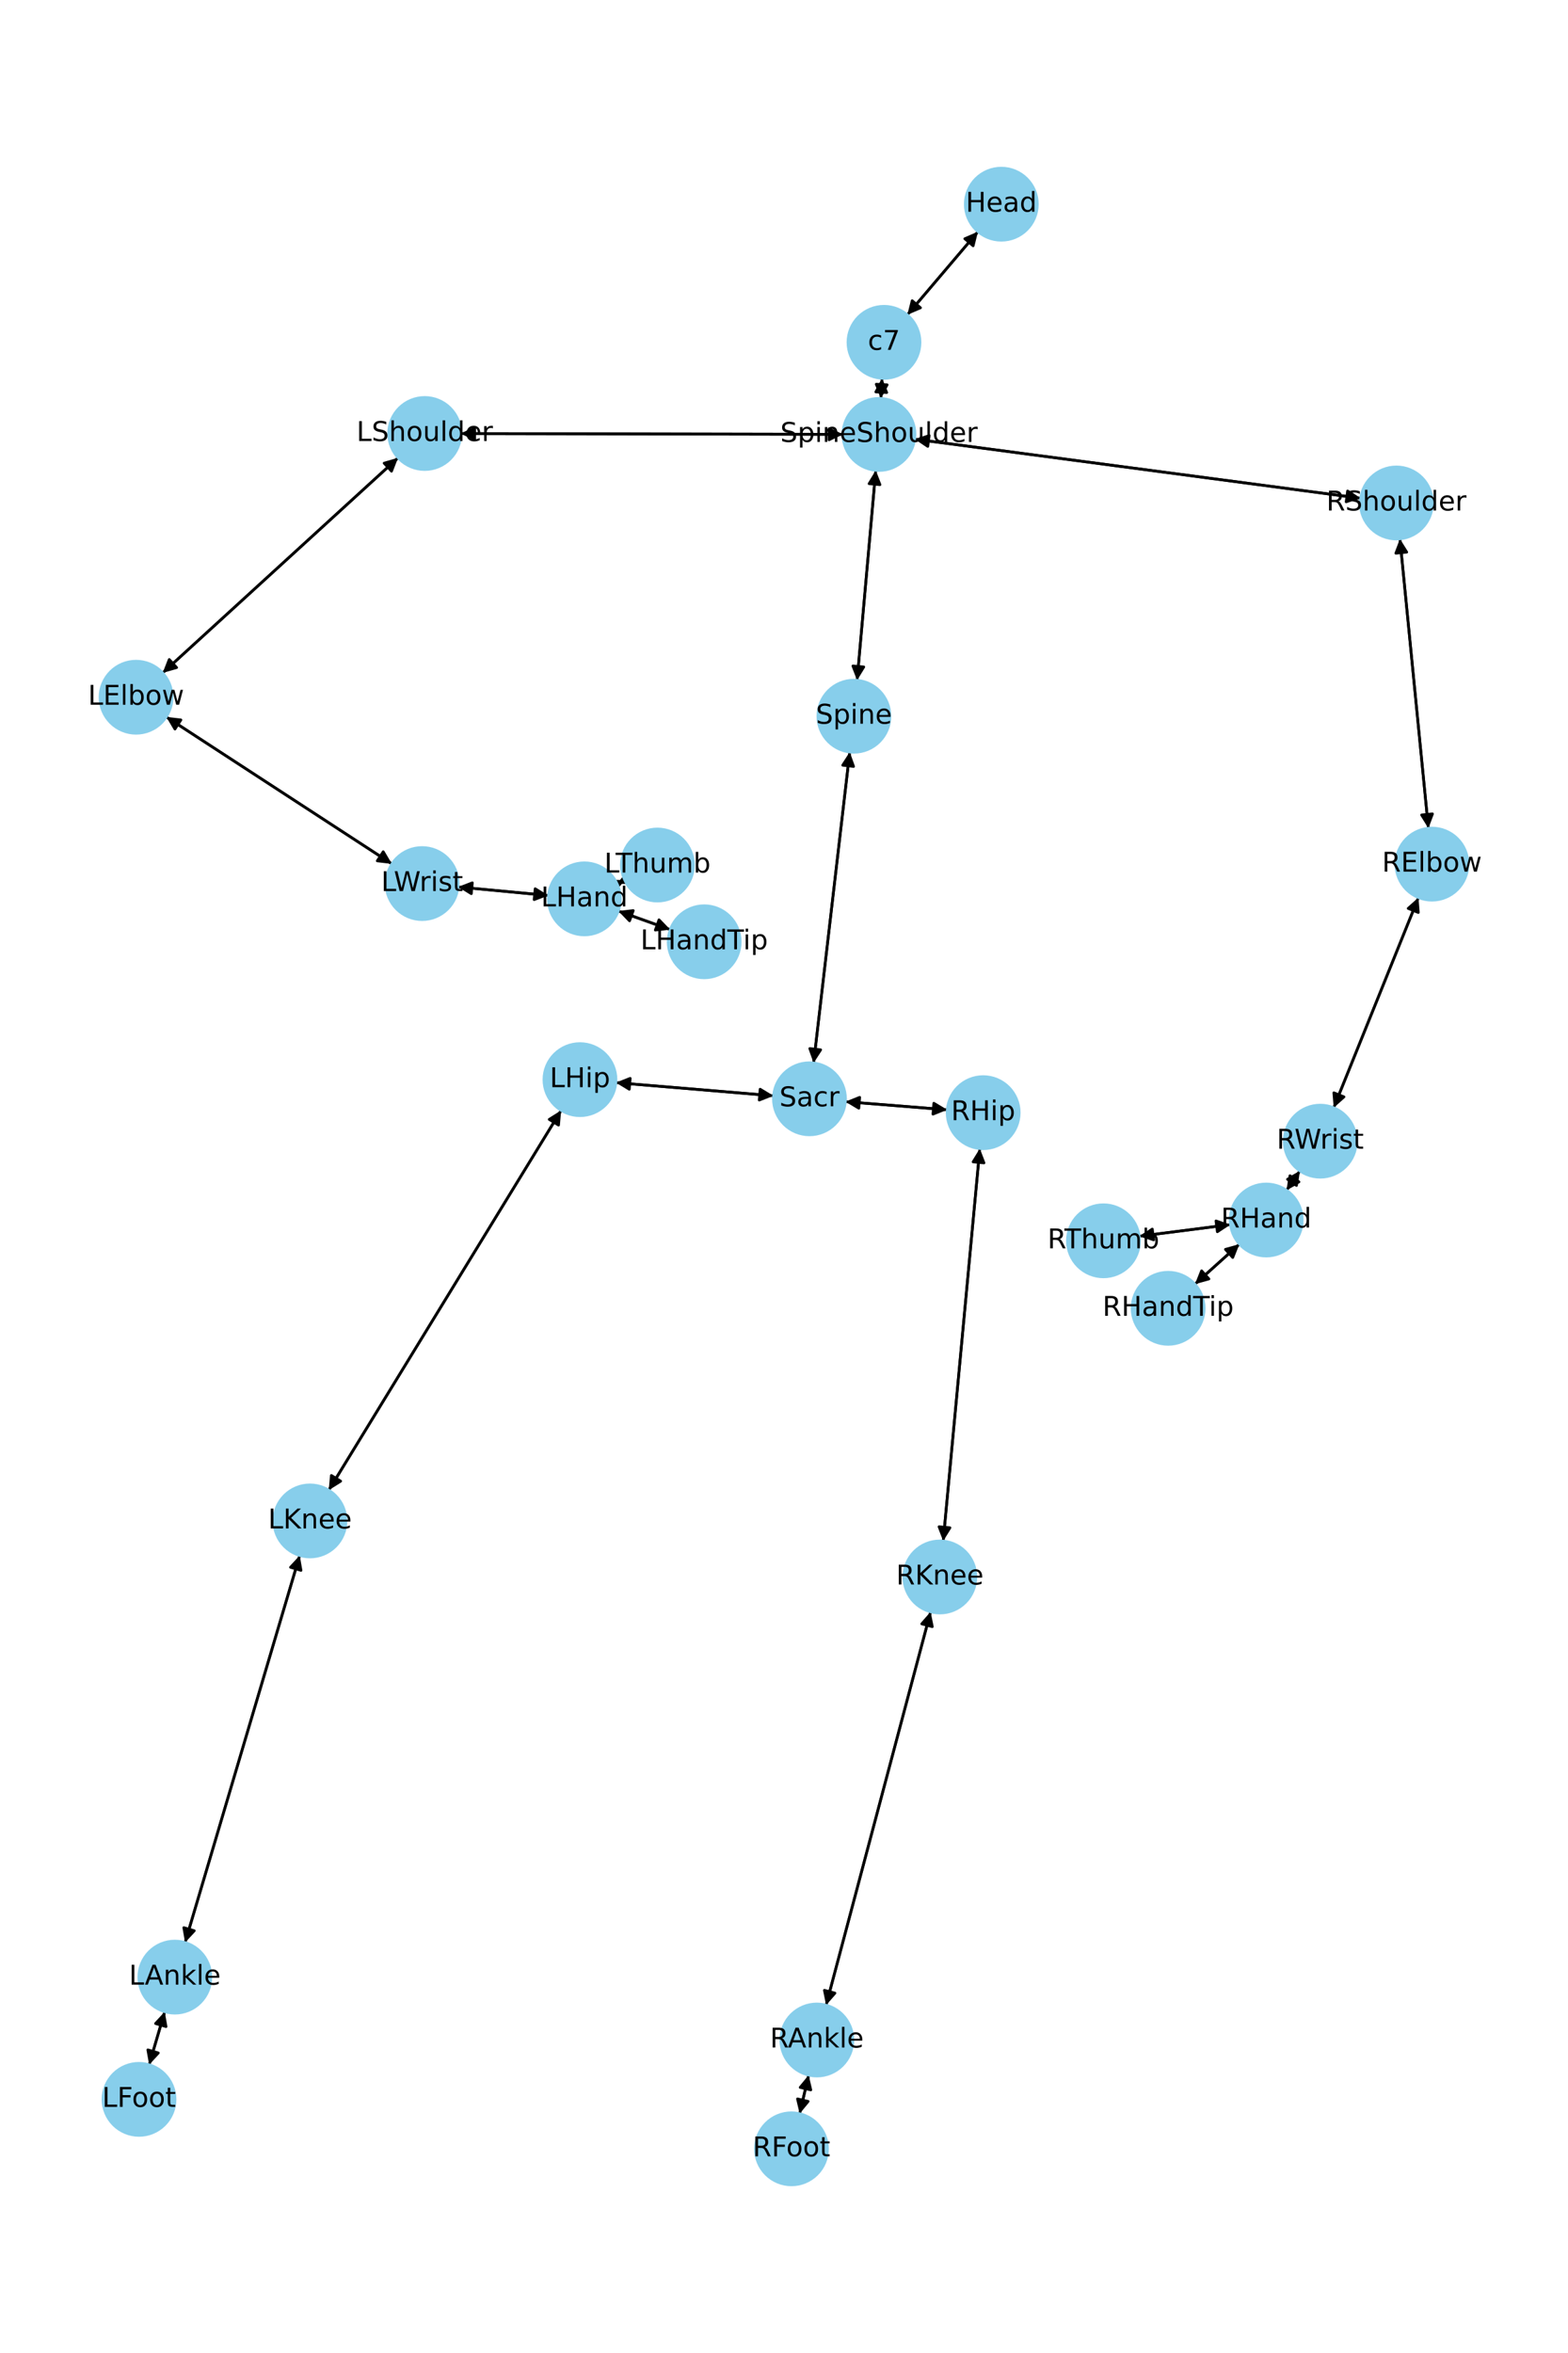 <?xml version="1.0" encoding="utf-8" standalone="no"?>
<!DOCTYPE svg PUBLIC "-//W3C//DTD SVG 1.1//EN"
  "http://www.w3.org/Graphics/SVG/1.1/DTD/svg11.dtd">
<!-- Created with matplotlib (https://matplotlib.org/) -->
<svg height="864pt" version="1.1" viewBox="0 0 576 864" width="576pt" xmlns="http://www.w3.org/2000/svg" xmlns:xlink="http://www.w3.org/1999/xlink">
 <defs>
  <style type="text/css">*{stroke-linecap:butt;stroke-linejoin:round;}</style>
 </defs>
 <g id="figure_1">
  <g id="patch_1">
   <path d="M 0 864 
L 576 864 
L 576 0 
L 0 0 
z
" style="fill:#ffffff;"/>
  </g>
  <g id="axes_1">
   <g id="patch_2">
    <path clip-path="url(#p27d5fd1b76)" d="M 359.263 85.059 
Q 346.281 100.339 334.023 114.766 
" style="fill:none;stroke:#000000;stroke-linecap:round;"/>
    <path clip-path="url(#p27d5fd1b76)" d="M 338.137 113.013 
L 334.023 114.766 
L 335.089 110.423 
L 338.137 113.013 
z
" style="stroke:#000000;stroke-linecap:round;"/>
   </g>
   <g id="patch_3">
    <path clip-path="url(#p27d5fd1b76)" d="M 324.011 138.908 
Q 323.809 142.607 323.668 145.191 
" style="fill:none;stroke:#000000;stroke-linecap:round;"/>
    <path clip-path="url(#p27d5fd1b76)" d="M 325.883 141.306 
L 323.668 145.191 
L 321.889 141.088 
L 325.883 141.306 
z
" style="stroke:#000000;stroke-linecap:round;"/>
   </g>
   <g id="patch_4">
    <path clip-path="url(#p27d5fd1b76)" d="M 333.3 115.618 
Q 346.281 100.339 358.539 85.911 
" style="fill:none;stroke:#000000;stroke-linecap:round;"/>
    <path clip-path="url(#p27d5fd1b76)" d="M 354.425 87.664 
L 358.539 85.911 
L 357.473 90.254 
L 354.425 87.664 
z
" style="stroke:#000000;stroke-linecap:round;"/>
   </g>
   <g id="patch_5">
    <path clip-path="url(#p27d5fd1b76)" d="M 321.713 172.695 
Q 318.283 211.254 314.951 248.7 
" style="fill:none;stroke:#000000;stroke-linecap:round;"/>
    <path clip-path="url(#p27d5fd1b76)" d="M 317.298 244.893 
L 314.951 248.7 
L 313.314 244.538 
L 317.298 244.893 
z
" style="stroke:#000000;stroke-linecap:round;"/>
   </g>
   <g id="patch_6">
    <path clip-path="url(#p27d5fd1b76)" d="M 309.658 159.491 
Q 239.449 159.347 170.357 159.205 
" style="fill:none;stroke:#000000;stroke-linecap:round;"/>
    <path clip-path="url(#p27d5fd1b76)" d="M 174.353 161.213 
L 170.357 159.205 
L 174.361 157.213 
L 174.353 161.213 
z
" style="stroke:#000000;stroke-linecap:round;"/>
   </g>
   <g id="patch_7">
    <path clip-path="url(#p27d5fd1b76)" d="M 335.998 161.255 
Q 417.923 172.103 498.739 182.804 
" style="fill:none;stroke:#000000;stroke-linecap:round;"/>
    <path clip-path="url(#p27d5fd1b76)" d="M 495.036 180.296 
L 498.739 182.804 
L 494.511 184.262 
L 495.036 180.296 
z
" style="stroke:#000000;stroke-linecap:round;"/>
   </g>
   <g id="patch_8">
    <path clip-path="url(#p27d5fd1b76)" d="M 323.607 146.313 
Q 323.809 142.614 323.95 140.03 
" style="fill:none;stroke:#000000;stroke-linecap:round;"/>
    <path clip-path="url(#p27d5fd1b76)" d="M 321.735 143.915 
L 323.95 140.03 
L 325.729 144.133 
L 321.735 143.915 
z
" style="stroke:#000000;stroke-linecap:round;"/>
   </g>
   <g id="patch_9">
    <path clip-path="url(#p27d5fd1b76)" d="M 312.153 276.128 
Q 305.517 333.229 299.009 389.22 
" style="fill:none;stroke:#000000;stroke-linecap:round;"/>
    <path clip-path="url(#p27d5fd1b76)" d="M 301.458 385.478 
L 299.009 389.22 
L 297.484 385.016 
L 301.458 385.478 
z
" style="stroke:#000000;stroke-linecap:round;"/>
   </g>
   <g id="patch_10">
    <path clip-path="url(#p27d5fd1b76)" d="M 314.853 249.811 
Q 318.283 211.252 321.615 173.806 
" style="fill:none;stroke:#000000;stroke-linecap:round;"/>
    <path clip-path="url(#p27d5fd1b76)" d="M 319.268 177.613 
L 321.615 173.806 
L 323.252 177.968 
L 319.268 177.613 
z
" style="stroke:#000000;stroke-linecap:round;"/>
   </g>
   <g id="patch_11">
    <path clip-path="url(#p27d5fd1b76)" d="M 284.172 402.37 
Q 255.201 399.953 227.344 397.628 
" style="fill:none;stroke:#000000;stroke-linecap:round;"/>
    <path clip-path="url(#p27d5fd1b76)" d="M 231.164 399.954 
L 227.344 397.628 
L 231.496 395.967 
L 231.164 399.954 
z
" style="stroke:#000000;stroke-linecap:round;"/>
   </g>
   <g id="patch_12">
    <path clip-path="url(#p27d5fd1b76)" d="M 310.538 404.522 
Q 329.261 406.015 346.869 407.419 
" style="fill:none;stroke:#000000;stroke-linecap:round;"/>
    <path clip-path="url(#p27d5fd1b76)" d="M 343.04 405.108 
L 346.869 407.419 
L 342.722 409.095 
L 343.04 405.108 
z
" style="stroke:#000000;stroke-linecap:round;"/>
   </g>
   <g id="patch_13">
    <path clip-path="url(#p27d5fd1b76)" d="M 298.88 390.33 
Q 305.517 333.228 312.024 277.237 
" style="fill:none;stroke:#000000;stroke-linecap:round;"/>
    <path clip-path="url(#p27d5fd1b76)" d="M 309.576 280.98 
L 312.024 277.237 
L 313.549 281.441 
L 309.576 280.98 
z
" style="stroke:#000000;stroke-linecap:round;"/>
   </g>
   <g id="patch_14">
    <path clip-path="url(#p27d5fd1b76)" d="M 146.243 168.097 
Q 102.997 207.596 60.577 246.341 
" style="fill:none;stroke:#000000;stroke-linecap:round;"/>
    <path clip-path="url(#p27d5fd1b76)" d="M 64.879 245.12 
L 60.577 246.341 
L 62.181 242.167 
L 64.879 245.12 
z
" style="stroke:#000000;stroke-linecap:round;"/>
   </g>
   <g id="patch_15">
    <path clip-path="url(#p27d5fd1b76)" d="M 169.24 159.202 
Q 239.449 159.347 308.54 159.489 
" style="fill:none;stroke:#000000;stroke-linecap:round;"/>
    <path clip-path="url(#p27d5fd1b76)" d="M 304.545 157.481 
L 308.54 159.489 
L 304.536 161.481 
L 304.545 157.481 
z
" style="stroke:#000000;stroke-linecap:round;"/>
   </g>
   <g id="patch_16">
    <path clip-path="url(#p27d5fd1b76)" d="M 61.069 263.234 
Q 102.521 290.227 143.036 316.609 
" style="fill:none;stroke:#000000;stroke-linecap:round;"/>
    <path clip-path="url(#p27d5fd1b76)" d="M 140.775 312.75 
L 143.036 316.609 
L 138.593 316.102 
L 140.775 312.75 
z
" style="stroke:#000000;stroke-linecap:round;"/>
   </g>
   <g id="patch_17">
    <path clip-path="url(#p27d5fd1b76)" d="M 59.752 247.094 
Q 102.998 207.595 145.419 168.85 
" style="fill:none;stroke:#000000;stroke-linecap:round;"/>
    <path clip-path="url(#p27d5fd1b76)" d="M 141.117 170.071 
L 145.419 168.85 
L 143.814 173.025 
L 141.117 170.071 
z
" style="stroke:#000000;stroke-linecap:round;"/>
   </g>
   <g id="patch_18">
    <path clip-path="url(#p27d5fd1b76)" d="M 168.233 325.68 
Q 184.865 327.247 200.384 328.71 
" style="fill:none;stroke:#000000;stroke-linecap:round;"/>
    <path clip-path="url(#p27d5fd1b76)" d="M 196.589 326.344 
L 200.384 328.71 
L 196.214 330.326 
L 196.589 326.344 
z
" style="stroke:#000000;stroke-linecap:round;"/>
   </g>
   <g id="patch_19">
    <path clip-path="url(#p27d5fd1b76)" d="M 143.974 317.22 
Q 102.522 290.227 62.007 263.845 
" style="fill:none;stroke:#000000;stroke-linecap:round;"/>
    <path clip-path="url(#p27d5fd1b76)" d="M 64.267 267.704 
L 62.007 263.845 
L 66.45 264.352 
L 64.267 267.704 
z
" style="stroke:#000000;stroke-linecap:round;"/>
   </g>
   <g id="patch_20">
    <path clip-path="url(#p27d5fd1b76)" d="M 227.119 334.514 
Q 236.673 337.934 245.174 340.977 
" style="fill:none;stroke:#000000;stroke-linecap:round;"/>
    <path clip-path="url(#p27d5fd1b76)" d="M 242.082 337.746 
L 245.174 340.977 
L 240.734 341.512 
L 242.082 337.746 
z
" style="stroke:#000000;stroke-linecap:round;"/>
   </g>
   <g id="patch_21">
    <path clip-path="url(#p27d5fd1b76)" d="M 226.674 324.497 
Q 228.088 323.843 228.487 323.658 
" style="fill:none;stroke:#000000;stroke-linecap:round;"/>
    <path clip-path="url(#p27d5fd1b76)" d="M 224.017 323.523 
L 228.487 323.658 
L 225.698 327.153 
L 224.017 323.523 
z
" style="stroke:#000000;stroke-linecap:round;"/>
   </g>
   <g id="patch_22">
    <path clip-path="url(#p27d5fd1b76)" d="M 201.493 328.815 
Q 184.861 327.247 169.342 325.784 
" style="fill:none;stroke:#000000;stroke-linecap:round;"/>
    <path clip-path="url(#p27d5fd1b76)" d="M 173.137 328.151 
L 169.342 325.784 
L 173.512 324.169 
L 173.137 328.151 
z
" style="stroke:#000000;stroke-linecap:round;"/>
   </g>
   <g id="patch_23">
    <path clip-path="url(#p27d5fd1b76)" d="M 514.259 197.853 
Q 519.49 250.996 524.611 303.027 
" style="fill:none;stroke:#000000;stroke-linecap:round;"/>
    <path clip-path="url(#p27d5fd1b76)" d="M 526.21 298.85 
L 524.611 303.027 
L 522.229 299.242 
L 526.21 298.85 
z
" style="stroke:#000000;stroke-linecap:round;"/>
   </g>
   <g id="patch_24">
    <path clip-path="url(#p27d5fd1b76)" d="M 499.85 182.951 
Q 417.926 172.103 337.109 161.402 
" style="fill:none;stroke:#000000;stroke-linecap:round;"/>
    <path clip-path="url(#p27d5fd1b76)" d="M 340.812 163.91 
L 337.109 161.402 
L 341.337 159.944 
L 340.812 163.91 
z
" style="stroke:#000000;stroke-linecap:round;"/>
   </g>
   <g id="patch_25">
    <path clip-path="url(#p27d5fd1b76)" d="M 521.069 329.568 
Q 505.5 368.165 490.349 405.724 
" style="fill:none;stroke:#000000;stroke-linecap:round;"/>
    <path clip-path="url(#p27d5fd1b76)" d="M 493.7 402.763 
L 490.349 405.724 
L 489.991 401.267 
L 493.7 402.763 
z
" style="stroke:#000000;stroke-linecap:round;"/>
   </g>
   <g id="patch_26">
    <path clip-path="url(#p27d5fd1b76)" d="M 524.721 304.138 
Q 519.49 250.994 514.368 198.963 
" style="fill:none;stroke:#000000;stroke-linecap:round;"/>
    <path clip-path="url(#p27d5fd1b76)" d="M 512.77 203.14 
L 514.368 198.963 
L 516.75 202.748 
L 512.77 203.14 
z
" style="stroke:#000000;stroke-linecap:round;"/>
   </g>
   <g id="patch_27">
    <path clip-path="url(#p27d5fd1b76)" d="M 477.505 429.937 
Q 475.062 433.502 473.251 436.144 
" style="fill:none;stroke:#000000;stroke-linecap:round;"/>
    <path clip-path="url(#p27d5fd1b76)" d="M 477.162 433.975 
L 473.251 436.144 
L 473.863 431.714 
L 477.162 433.975 
z
" style="stroke:#000000;stroke-linecap:round;"/>
   </g>
   <g id="patch_28">
    <path clip-path="url(#p27d5fd1b76)" d="M 489.93 406.762 
Q 505.499 368.166 520.65 330.606 
" style="fill:none;stroke:#000000;stroke-linecap:round;"/>
    <path clip-path="url(#p27d5fd1b76)" d="M 517.299 333.567 
L 520.65 330.606 
L 521.009 335.064 
L 517.299 333.567 
z
" style="stroke:#000000;stroke-linecap:round;"/>
   </g>
   <g id="patch_29">
    <path clip-path="url(#p27d5fd1b76)" d="M 455.307 456.825 
Q 447.126 464.187 439.775 470.801 
" style="fill:none;stroke:#000000;stroke-linecap:round;"/>
    <path clip-path="url(#p27d5fd1b76)" d="M 444.086 469.613 
L 439.775 470.801 
L 441.411 466.639 
L 444.086 469.613 
z
" style="stroke:#000000;stroke-linecap:round;"/>
   </g>
   <g id="patch_30">
    <path clip-path="url(#p27d5fd1b76)" d="M 452.02 449.654 
Q 435.245 451.796 419.579 453.796 
" style="fill:none;stroke:#000000;stroke-linecap:round;"/>
    <path clip-path="url(#p27d5fd1b76)" d="M 423.801 455.273 
L 419.579 453.796 
L 423.294 451.305 
L 423.801 455.273 
z
" style="stroke:#000000;stroke-linecap:round;"/>
   </g>
   <g id="patch_31">
    <path clip-path="url(#p27d5fd1b76)" d="M 472.617 437.069 
Q 475.06 433.505 476.871 430.862 
" style="fill:none;stroke:#000000;stroke-linecap:round;"/>
    <path clip-path="url(#p27d5fd1b76)" d="M 472.96 433.031 
L 476.871 430.862 
L 476.259 435.292 
L 472.96 433.031 
z
" style="stroke:#000000;stroke-linecap:round;"/>
   </g>
   <g id="patch_32">
    <path clip-path="url(#p27d5fd1b76)" d="M 206.139 407.717 
Q 163.454 477.453 121.351 546.235 
" style="fill:none;stroke:#000000;stroke-linecap:round;"/>
    <path clip-path="url(#p27d5fd1b76)" d="M 125.145 543.868 
L 121.351 546.235 
L 121.734 541.779 
L 125.145 543.868 
z
" style="stroke:#000000;stroke-linecap:round;"/>
   </g>
   <g id="patch_33">
    <path clip-path="url(#p27d5fd1b76)" d="M 226.226 397.535 
Q 255.197 399.952 283.054 402.277 
" style="fill:none;stroke:#000000;stroke-linecap:round;"/>
    <path clip-path="url(#p27d5fd1b76)" d="M 279.235 399.951 
L 283.054 402.277 
L 278.902 403.937 
L 279.235 399.951 
z
" style="stroke:#000000;stroke-linecap:round;"/>
   </g>
   <g id="patch_34">
    <path clip-path="url(#p27d5fd1b76)" d="M 110.103 571.157 
Q 89.046 642.225 68.307 712.222 
" style="fill:none;stroke:#000000;stroke-linecap:round;"/>
    <path clip-path="url(#p27d5fd1b76)" d="M 71.361 708.955 
L 68.307 712.222 
L 67.526 707.818 
L 71.361 708.955 
z
" style="stroke:#000000;stroke-linecap:round;"/>
   </g>
   <g id="patch_35">
    <path clip-path="url(#p27d5fd1b76)" d="M 120.767 547.19 
Q 163.453 477.454 205.555 408.671 
" style="fill:none;stroke:#000000;stroke-linecap:round;"/>
    <path clip-path="url(#p27d5fd1b76)" d="M 201.761 411.039 
L 205.555 408.671 
L 205.173 413.127 
L 201.761 411.039 
z
" style="stroke:#000000;stroke-linecap:round;"/>
   </g>
   <g id="patch_36">
    <path clip-path="url(#p27d5fd1b76)" d="M 60.509 738.672 
Q 57.65 748.419 55.106 757.094 
" style="fill:none;stroke:#000000;stroke-linecap:round;"/>
    <path clip-path="url(#p27d5fd1b76)" d="M 58.151 753.818 
L 55.106 757.094 
L 54.312 752.693 
L 58.151 753.818 
z
" style="stroke:#000000;stroke-linecap:round;"/>
   </g>
   <g id="patch_37">
    <path clip-path="url(#p27d5fd1b76)" d="M 67.989 713.295 
Q 89.046 642.226 109.785 572.23 
" style="fill:none;stroke:#000000;stroke-linecap:round;"/>
    <path clip-path="url(#p27d5fd1b76)" d="M 106.731 575.497 
L 109.785 572.23 
L 110.566 576.633 
L 106.731 575.497 
z
" style="stroke:#000000;stroke-linecap:round;"/>
   </g>
   <g id="patch_38">
    <path clip-path="url(#p27d5fd1b76)" d="M 54.79 758.171 
Q 57.649 748.424 60.193 739.749 
" style="fill:none;stroke:#000000;stroke-linecap:round;"/>
    <path clip-path="url(#p27d5fd1b76)" d="M 57.148 743.025 
L 60.193 739.749 
L 60.986 744.151 
L 57.148 743.025 
z
" style="stroke:#000000;stroke-linecap:round;"/>
   </g>
   <g id="patch_39">
    <path clip-path="url(#p27d5fd1b76)" d="M 359.94 421.731 
Q 353.211 493.807 346.587 564.77 
" style="fill:none;stroke:#000000;stroke-linecap:round;"/>
    <path clip-path="url(#p27d5fd1b76)" d="M 348.95 560.973 
L 346.587 564.77 
L 344.967 560.602 
L 348.95 560.973 
z
" style="stroke:#000000;stroke-linecap:round;"/>
   </g>
   <g id="patch_40">
    <path clip-path="url(#p27d5fd1b76)" d="M 347.985 407.508 
Q 329.262 406.015 311.654 404.611 
" style="fill:none;stroke:#000000;stroke-linecap:round;"/>
    <path clip-path="url(#p27d5fd1b76)" d="M 315.482 406.922 
L 311.654 404.611 
L 315.8 402.935 
L 315.482 406.922 
z
" style="stroke:#000000;stroke-linecap:round;"/>
   </g>
   <g id="patch_41">
    <path clip-path="url(#p27d5fd1b76)" d="M 341.855 591.84 
Q 322.66 664.062 303.753 735.204 
" style="fill:none;stroke:#000000;stroke-linecap:round;"/>
    <path clip-path="url(#p27d5fd1b76)" d="M 306.713 731.852 
L 303.753 735.204 
L 302.847 730.825 
L 306.713 731.852 
z
" style="stroke:#000000;stroke-linecap:round;"/>
   </g>
   <g id="patch_42">
    <path clip-path="url(#p27d5fd1b76)" d="M 346.483 565.881 
Q 353.212 493.805 359.836 422.842 
" style="fill:none;stroke:#000000;stroke-linecap:round;"/>
    <path clip-path="url(#p27d5fd1b76)" d="M 357.473 426.639 
L 359.836 422.842 
L 361.456 427.011 
L 357.473 426.639 
z
" style="stroke:#000000;stroke-linecap:round;"/>
   </g>
   <g id="patch_43">
    <path clip-path="url(#p27d5fd1b76)" d="M 297.06 761.955 
Q 295.405 769.048 294.003 775.052 
" style="fill:none;stroke:#000000;stroke-linecap:round;"/>
    <path clip-path="url(#p27d5fd1b76)" d="M 296.86 771.611 
L 294.003 775.052 
L 292.965 770.702 
L 296.86 771.611 
z
" style="stroke:#000000;stroke-linecap:round;"/>
   </g>
   <g id="patch_44">
    <path clip-path="url(#p27d5fd1b76)" d="M 303.466 736.285 
Q 322.66 664.063 341.568 592.921 
" style="fill:none;stroke:#000000;stroke-linecap:round;"/>
    <path clip-path="url(#p27d5fd1b76)" d="M 338.607 596.273 
L 341.568 592.921 
L 342.473 597.3 
L 338.607 596.273 
z
" style="stroke:#000000;stroke-linecap:round;"/>
   </g>
   <g id="patch_45">
    <path clip-path="url(#p27d5fd1b76)" d="M 293.749 776.142 
Q 295.404 769.049 296.806 763.045 
" style="fill:none;stroke:#000000;stroke-linecap:round;"/>
    <path clip-path="url(#p27d5fd1b76)" d="M 293.949 766.486 
L 296.806 763.045 
L 297.844 767.395 
L 293.949 766.486 
z
" style="stroke:#000000;stroke-linecap:round;"/>
   </g>
   <g id="patch_46">
    <path clip-path="url(#p27d5fd1b76)" d="M 246.232 341.356 
Q 236.678 337.936 228.177 334.893 
" style="fill:none;stroke:#000000;stroke-linecap:round;"/>
    <path clip-path="url(#p27d5fd1b76)" d="M 231.269 338.124 
L 228.177 334.893 
L 232.617 334.358 
L 231.269 338.124 
z
" style="stroke:#000000;stroke-linecap:round;"/>
   </g>
   <g id="patch_47">
    <path clip-path="url(#p27d5fd1b76)" d="M 229.498 323.19 
Q 228.084 323.844 227.685 324.029 
" style="fill:none;stroke:#000000;stroke-linecap:round;"/>
    <path clip-path="url(#p27d5fd1b76)" d="M 232.155 324.164 
L 227.685 324.029 
L 230.474 320.534 
L 232.155 324.164 
z
" style="stroke:#000000;stroke-linecap:round;"/>
   </g>
   <g id="patch_48">
    <path clip-path="url(#p27d5fd1b76)" d="M 438.942 471.551 
Q 447.124 464.189 454.475 457.575 
" style="fill:none;stroke:#000000;stroke-linecap:round;"/>
    <path clip-path="url(#p27d5fd1b76)" d="M 450.164 458.764 
L 454.475 457.575 
L 452.839 461.737 
L 450.164 458.764 
z
" style="stroke:#000000;stroke-linecap:round;"/>
   </g>
   <g id="patch_49">
    <path clip-path="url(#p27d5fd1b76)" d="M 418.466 453.938 
Q 435.241 451.796 450.906 449.796 
" style="fill:none;stroke:#000000;stroke-linecap:round;"/>
    <path clip-path="url(#p27d5fd1b76)" d="M 446.685 448.319 
L 450.906 449.796 
L 447.192 452.287 
L 446.685 448.319 
z
" style="stroke:#000000;stroke-linecap:round;"/>
   </g>
   <g id="PathCollection_1">
    <defs>
     <path d="M 0 13.229 
C 3.508 13.229 6.873 11.835 9.354 9.354 
C 11.835 6.873 13.229 3.508 13.229 0 
C 13.229 -3.508 11.835 -6.873 9.354 -9.354 
C 6.873 -11.835 3.508 -13.229 0 -13.229 
C -3.508 -13.229 -6.873 -11.835 -9.354 -9.354 
C -11.835 -6.873 -13.229 -3.508 -13.229 0 
C -13.229 3.508 -11.835 6.873 -9.354 9.354 
C -6.873 11.835 -3.508 13.229 0 13.229 
z
" id="mc75b98b25f" style="stroke:#87ceeb;"/>
    </defs>
    <g clip-path="url(#p27d5fd1b76)">
     <use style="fill:#87ceeb;stroke:#87ceeb;" x="367.83" xlink:href="#mc75b98b25f" y="74.975"/>
     <use style="fill:#87ceeb;stroke:#87ceeb;" x="324.732" xlink:href="#mc75b98b25f" y="125.702"/>
     <use style="fill:#87ceeb;stroke:#87ceeb;" x="322.886" xlink:href="#mc75b98b25f" y="159.519"/>
     <use style="fill:#87ceeb;stroke:#87ceeb;" x="313.68" xlink:href="#mc75b98b25f" y="262.987"/>
     <use style="fill:#87ceeb;stroke:#87ceeb;" x="297.353" xlink:href="#mc75b98b25f" y="403.47"/>
     <use style="fill:#87ceeb;stroke:#87ceeb;" x="156.012" xlink:href="#mc75b98b25f" y="159.175"/>
     <use style="fill:#87ceeb;stroke:#87ceeb;" x="49.983" xlink:href="#mc75b98b25f" y="256.016"/>
     <use style="fill:#87ceeb;stroke:#87ceeb;" x="155.059" xlink:href="#mc75b98b25f" y="324.438"/>
     <use style="fill:#87ceeb;stroke:#87ceeb;" x="214.667" xlink:href="#mc75b98b25f" y="330.056"/>
     <use style="fill:#87ceeb;stroke:#87ceeb;" x="512.963" xlink:href="#mc75b98b25f" y="184.687"/>
     <use style="fill:#87ceeb;stroke:#87ceeb;" x="526.017" xlink:href="#mc75b98b25f" y="317.303"/>
     <use style="fill:#87ceeb;stroke:#87ceeb;" x="484.983" xlink:href="#mc75b98b25f" y="419.028"/>
     <use style="fill:#87ceeb;stroke:#87ceeb;" x="465.139" xlink:href="#mc75b98b25f" y="447.979"/>
     <use style="fill:#87ceeb;stroke:#87ceeb;" x="213.045" xlink:href="#mc75b98b25f" y="396.435"/>
     <use style="fill:#87ceeb;stroke:#87ceeb;" x="113.861" xlink:href="#mc75b98b25f" y="558.472"/>
     <use style="fill:#87ceeb;stroke:#87ceeb;" x="64.231" xlink:href="#mc75b98b25f" y="725.98"/>
     <use style="fill:#87ceeb;stroke:#87ceeb;" x="51.068" xlink:href="#mc75b98b25f" y="770.863"/>
     <use style="fill:#87ceeb;stroke:#87ceeb;" x="361.17" xlink:href="#mc75b98b25f" y="408.56"/>
     <use style="fill:#87ceeb;stroke:#87ceeb;" x="345.253" xlink:href="#mc75b98b25f" y="579.053"/>
     <use style="fill:#87ceeb;stroke:#87ceeb;" x="300.067" xlink:href="#mc75b98b25f" y="749.073"/>
     <use style="fill:#87ceeb;stroke:#87ceeb;" x="290.742" xlink:href="#mc75b98b25f" y="789.025"/>
     <use style="fill:#87ceeb;stroke:#87ceeb;" x="258.684" xlink:href="#mc75b98b25f" y="345.814"/>
     <use style="fill:#87ceeb;stroke:#87ceeb;" x="241.505" xlink:href="#mc75b98b25f" y="317.631"/>
     <use style="fill:#87ceeb;stroke:#87ceeb;" x="429.11" xlink:href="#mc75b98b25f" y="480.397"/>
     <use style="fill:#87ceeb;stroke:#87ceeb;" x="405.346" xlink:href="#mc75b98b25f" y="455.613"/>
    </g>
   </g>
   <g id="text_1">
    <g clip-path="url(#p27d5fd1b76)">
     <!-- Head -->
     <g transform="translate(354.755 77.735)scale(0.1 -0.1)">
      <defs>
       <path d="M 9.812 72.906 
L 19.672 72.906 
L 19.672 43.016 
L 55.516 43.016 
L 55.516 72.906 
L 65.375 72.906 
L 65.375 0 
L 55.516 0 
L 55.516 34.719 
L 19.672 34.719 
L 19.672 0 
L 9.812 0 
z
" id="DejaVuSans-72"/>
       <path d="M 56.203 29.594 
L 56.203 25.203 
L 14.891 25.203 
Q 15.484 15.922 20.484 11.062 
Q 25.484 6.203 34.422 6.203 
Q 39.594 6.203 44.453 7.469 
Q 49.312 8.734 54.109 11.281 
L 54.109 2.781 
Q 49.266 0.734 44.188 -0.344 
Q 39.109 -1.422 33.891 -1.422 
Q 20.797 -1.422 13.156 6.188 
Q 5.516 13.812 5.516 26.812 
Q 5.516 40.234 12.766 48.109 
Q 20.016 56 32.328 56 
Q 43.359 56 49.781 48.891 
Q 56.203 41.797 56.203 29.594 
z
M 47.219 32.234 
Q 47.125 39.594 43.094 43.984 
Q 39.062 48.391 32.422 48.391 
Q 24.906 48.391 20.391 44.141 
Q 15.875 39.891 15.188 32.172 
z
" id="DejaVuSans-101"/>
       <path d="M 34.281 27.484 
Q 23.391 27.484 19.188 25 
Q 14.984 22.516 14.984 16.5 
Q 14.984 11.719 18.141 8.906 
Q 21.297 6.109 26.703 6.109 
Q 34.188 6.109 38.703 11.406 
Q 43.219 16.703 43.219 25.484 
L 43.219 27.484 
z
M 52.203 31.203 
L 52.203 0 
L 43.219 0 
L 43.219 8.297 
Q 40.141 3.328 35.547 0.953 
Q 30.953 -1.422 24.312 -1.422 
Q 15.922 -1.422 10.953 3.297 
Q 6 8.016 6 15.922 
Q 6 25.141 12.172 29.828 
Q 18.359 34.516 30.609 34.516 
L 43.219 34.516 
L 43.219 35.406 
Q 43.219 41.609 39.141 45 
Q 35.062 48.391 27.688 48.391 
Q 23 48.391 18.547 47.266 
Q 14.109 46.141 10.016 43.891 
L 10.016 52.203 
Q 14.938 54.109 19.578 55.047 
Q 24.219 56 28.609 56 
Q 40.484 56 46.344 49.844 
Q 52.203 43.703 52.203 31.203 
z
" id="DejaVuSans-97"/>
       <path d="M 45.406 46.391 
L 45.406 75.984 
L 54.391 75.984 
L 54.391 0 
L 45.406 0 
L 45.406 8.203 
Q 42.578 3.328 38.25 0.953 
Q 33.938 -1.422 27.875 -1.422 
Q 17.969 -1.422 11.734 6.484 
Q 5.516 14.406 5.516 27.297 
Q 5.516 40.188 11.734 48.094 
Q 17.969 56 27.875 56 
Q 33.938 56 38.25 53.625 
Q 42.578 51.266 45.406 46.391 
z
M 14.797 27.297 
Q 14.797 17.391 18.875 11.75 
Q 22.953 6.109 30.078 6.109 
Q 37.203 6.109 41.297 11.75 
Q 45.406 17.391 45.406 27.297 
Q 45.406 37.203 41.297 42.844 
Q 37.203 48.484 30.078 48.484 
Q 22.953 48.484 18.875 42.844 
Q 14.797 37.203 14.797 27.297 
z
" id="DejaVuSans-100"/>
      </defs>
      <use xlink:href="#DejaVuSans-72"/>
      <use x="75.195" xlink:href="#DejaVuSans-101"/>
      <use x="136.719" xlink:href="#DejaVuSans-97"/>
      <use x="197.998" xlink:href="#DejaVuSans-100"/>
     </g>
    </g>
   </g>
   <g id="text_2">
    <g clip-path="url(#p27d5fd1b76)">
     <!-- c7 -->
     <g transform="translate(318.802 128.462)scale(0.1 -0.1)">
      <defs>
       <path d="M 48.781 52.594 
L 48.781 44.188 
Q 44.969 46.297 41.141 47.344 
Q 37.312 48.391 33.406 48.391 
Q 24.656 48.391 19.812 42.844 
Q 14.984 37.312 14.984 27.297 
Q 14.984 17.281 19.812 11.734 
Q 24.656 6.203 33.406 6.203 
Q 37.312 6.203 41.141 7.25 
Q 44.969 8.297 48.781 10.406 
L 48.781 2.094 
Q 45.016 0.344 40.984 -0.531 
Q 36.969 -1.422 32.422 -1.422 
Q 20.062 -1.422 12.781 6.344 
Q 5.516 14.109 5.516 27.297 
Q 5.516 40.672 12.859 48.328 
Q 20.219 56 33.016 56 
Q 37.156 56 41.109 55.141 
Q 45.062 54.297 48.781 52.594 
z
" id="DejaVuSans-99"/>
       <path d="M 8.203 72.906 
L 55.078 72.906 
L 55.078 68.703 
L 28.609 0 
L 18.312 0 
L 43.219 64.594 
L 8.203 64.594 
z
" id="DejaVuSans-55"/>
      </defs>
      <use xlink:href="#DejaVuSans-99"/>
      <use x="54.98" xlink:href="#DejaVuSans-55"/>
     </g>
    </g>
   </g>
   <g id="text_3">
    <g clip-path="url(#p27d5fd1b76)">
     <!-- SpineShoulder -->
     <g transform="translate(286.637 162.278)scale(0.1 -0.1)">
      <defs>
       <path d="M 53.516 70.516 
L 53.516 60.891 
Q 47.906 63.578 42.922 64.891 
Q 37.938 66.219 33.297 66.219 
Q 25.25 66.219 20.875 63.094 
Q 16.5 59.969 16.5 54.203 
Q 16.5 49.359 19.406 46.891 
Q 22.312 44.438 30.422 42.922 
L 36.375 41.703 
Q 47.406 39.594 52.656 34.297 
Q 57.906 29 57.906 20.125 
Q 57.906 9.516 50.797 4.047 
Q 43.703 -1.422 29.984 -1.422 
Q 24.812 -1.422 18.969 -0.25 
Q 13.141 0.922 6.891 3.219 
L 6.891 13.375 
Q 12.891 10.016 18.656 8.297 
Q 24.422 6.594 29.984 6.594 
Q 38.422 6.594 43.016 9.906 
Q 47.609 13.234 47.609 19.391 
Q 47.609 24.75 44.312 27.781 
Q 41.016 30.812 33.5 32.328 
L 27.484 33.5 
Q 16.453 35.688 11.516 40.375 
Q 6.594 45.062 6.594 53.422 
Q 6.594 63.094 13.406 68.656 
Q 20.219 74.219 32.172 74.219 
Q 37.312 74.219 42.625 73.281 
Q 47.953 72.359 53.516 70.516 
z
" id="DejaVuSans-83"/>
       <path d="M 18.109 8.203 
L 18.109 -20.797 
L 9.078 -20.797 
L 9.078 54.688 
L 18.109 54.688 
L 18.109 46.391 
Q 20.953 51.266 25.266 53.625 
Q 29.594 56 35.594 56 
Q 45.562 56 51.781 48.094 
Q 58.016 40.188 58.016 27.297 
Q 58.016 14.406 51.781 6.484 
Q 45.562 -1.422 35.594 -1.422 
Q 29.594 -1.422 25.266 0.953 
Q 20.953 3.328 18.109 8.203 
z
M 48.688 27.297 
Q 48.688 37.203 44.609 42.844 
Q 40.531 48.484 33.406 48.484 
Q 26.266 48.484 22.188 42.844 
Q 18.109 37.203 18.109 27.297 
Q 18.109 17.391 22.188 11.75 
Q 26.266 6.109 33.406 6.109 
Q 40.531 6.109 44.609 11.75 
Q 48.688 17.391 48.688 27.297 
z
" id="DejaVuSans-112"/>
       <path d="M 9.422 54.688 
L 18.406 54.688 
L 18.406 0 
L 9.422 0 
z
M 9.422 75.984 
L 18.406 75.984 
L 18.406 64.594 
L 9.422 64.594 
z
" id="DejaVuSans-105"/>
       <path d="M 54.891 33.016 
L 54.891 0 
L 45.906 0 
L 45.906 32.719 
Q 45.906 40.484 42.875 44.328 
Q 39.844 48.188 33.797 48.188 
Q 26.516 48.188 22.312 43.547 
Q 18.109 38.922 18.109 30.906 
L 18.109 0 
L 9.078 0 
L 9.078 54.688 
L 18.109 54.688 
L 18.109 46.188 
Q 21.344 51.125 25.703 53.562 
Q 30.078 56 35.797 56 
Q 45.219 56 50.047 50.172 
Q 54.891 44.344 54.891 33.016 
z
" id="DejaVuSans-110"/>
       <path d="M 54.891 33.016 
L 54.891 0 
L 45.906 0 
L 45.906 32.719 
Q 45.906 40.484 42.875 44.328 
Q 39.844 48.188 33.797 48.188 
Q 26.516 48.188 22.312 43.547 
Q 18.109 38.922 18.109 30.906 
L 18.109 0 
L 9.078 0 
L 9.078 75.984 
L 18.109 75.984 
L 18.109 46.188 
Q 21.344 51.125 25.703 53.562 
Q 30.078 56 35.797 56 
Q 45.219 56 50.047 50.172 
Q 54.891 44.344 54.891 33.016 
z
" id="DejaVuSans-104"/>
       <path d="M 30.609 48.391 
Q 23.391 48.391 19.188 42.75 
Q 14.984 37.109 14.984 27.297 
Q 14.984 17.484 19.156 11.844 
Q 23.344 6.203 30.609 6.203 
Q 37.797 6.203 41.984 11.859 
Q 46.188 17.531 46.188 27.297 
Q 46.188 37.016 41.984 42.703 
Q 37.797 48.391 30.609 48.391 
z
M 30.609 56 
Q 42.328 56 49.016 48.375 
Q 55.719 40.766 55.719 27.297 
Q 55.719 13.875 49.016 6.219 
Q 42.328 -1.422 30.609 -1.422 
Q 18.844 -1.422 12.172 6.219 
Q 5.516 13.875 5.516 27.297 
Q 5.516 40.766 12.172 48.375 
Q 18.844 56 30.609 56 
z
" id="DejaVuSans-111"/>
       <path d="M 8.5 21.578 
L 8.5 54.688 
L 17.484 54.688 
L 17.484 21.922 
Q 17.484 14.156 20.5 10.266 
Q 23.531 6.391 29.594 6.391 
Q 36.859 6.391 41.078 11.031 
Q 45.312 15.672 45.312 23.688 
L 45.312 54.688 
L 54.297 54.688 
L 54.297 0 
L 45.312 0 
L 45.312 8.406 
Q 42.047 3.422 37.719 1 
Q 33.406 -1.422 27.688 -1.422 
Q 18.266 -1.422 13.375 4.438 
Q 8.5 10.297 8.5 21.578 
z
M 31.109 56 
z
" id="DejaVuSans-117"/>
       <path d="M 9.422 75.984 
L 18.406 75.984 
L 18.406 0 
L 9.422 0 
z
" id="DejaVuSans-108"/>
       <path d="M 41.109 46.297 
Q 39.594 47.172 37.812 47.578 
Q 36.031 48 33.891 48 
Q 26.266 48 22.188 43.047 
Q 18.109 38.094 18.109 28.812 
L 18.109 0 
L 9.078 0 
L 9.078 54.688 
L 18.109 54.688 
L 18.109 46.188 
Q 20.953 51.172 25.484 53.578 
Q 30.031 56 36.531 56 
Q 37.453 56 38.578 55.875 
Q 39.703 55.766 41.062 55.516 
z
" id="DejaVuSans-114"/>
      </defs>
      <use xlink:href="#DejaVuSans-83"/>
      <use x="63.477" xlink:href="#DejaVuSans-112"/>
      <use x="126.953" xlink:href="#DejaVuSans-105"/>
      <use x="154.736" xlink:href="#DejaVuSans-110"/>
      <use x="218.115" xlink:href="#DejaVuSans-101"/>
      <use x="279.639" xlink:href="#DejaVuSans-83"/>
      <use x="343.115" xlink:href="#DejaVuSans-104"/>
      <use x="406.494" xlink:href="#DejaVuSans-111"/>
      <use x="467.676" xlink:href="#DejaVuSans-117"/>
      <use x="531.055" xlink:href="#DejaVuSans-108"/>
      <use x="558.838" xlink:href="#DejaVuSans-100"/>
      <use x="622.314" xlink:href="#DejaVuSans-101"/>
      <use x="683.838" xlink:href="#DejaVuSans-114"/>
     </g>
    </g>
   </g>
   <g id="text_4">
    <g clip-path="url(#p27d5fd1b76)">
     <!-- Spine -->
     <g transform="translate(299.697 265.747)scale(0.1 -0.1)">
      <use xlink:href="#DejaVuSans-83"/>
      <use x="63.477" xlink:href="#DejaVuSans-112"/>
      <use x="126.953" xlink:href="#DejaVuSans-105"/>
      <use x="154.736" xlink:href="#DejaVuSans-110"/>
      <use x="218.115" xlink:href="#DejaVuSans-101"/>
     </g>
    </g>
   </g>
   <g id="text_5">
    <g clip-path="url(#p27d5fd1b76)">
     <!-- Sacr -->
     <g transform="translate(286.31 406.229)scale(0.1 -0.1)">
      <use xlink:href="#DejaVuSans-83"/>
      <use x="63.477" xlink:href="#DejaVuSans-97"/>
      <use x="124.756" xlink:href="#DejaVuSans-99"/>
      <use x="179.736" xlink:href="#DejaVuSans-114"/>
     </g>
    </g>
   </g>
   <g id="text_6">
    <g clip-path="url(#p27d5fd1b76)">
     <!-- LShoulder -->
     <g transform="translate(130.96 161.935)scale(0.1 -0.1)">
      <defs>
       <path d="M 9.812 72.906 
L 19.672 72.906 
L 19.672 8.297 
L 55.172 8.297 
L 55.172 0 
L 9.812 0 
z
" id="DejaVuSans-76"/>
      </defs>
      <use xlink:href="#DejaVuSans-76"/>
      <use x="55.713" xlink:href="#DejaVuSans-83"/>
      <use x="119.189" xlink:href="#DejaVuSans-104"/>
      <use x="182.568" xlink:href="#DejaVuSans-111"/>
      <use x="243.75" xlink:href="#DejaVuSans-117"/>
      <use x="307.129" xlink:href="#DejaVuSans-108"/>
      <use x="334.912" xlink:href="#DejaVuSans-100"/>
      <use x="398.389" xlink:href="#DejaVuSans-101"/>
      <use x="459.912" xlink:href="#DejaVuSans-114"/>
     </g>
    </g>
   </g>
   <g id="text_7">
    <g clip-path="url(#p27d5fd1b76)">
     <!-- LElbow -->
     <g transform="translate(32.326 258.775)scale(0.1 -0.1)">
      <defs>
       <path d="M 9.812 72.906 
L 55.906 72.906 
L 55.906 64.594 
L 19.672 64.594 
L 19.672 43.016 
L 54.391 43.016 
L 54.391 34.719 
L 19.672 34.719 
L 19.672 8.297 
L 56.781 8.297 
L 56.781 0 
L 9.812 0 
z
" id="DejaVuSans-69"/>
       <path d="M 48.688 27.297 
Q 48.688 37.203 44.609 42.844 
Q 40.531 48.484 33.406 48.484 
Q 26.266 48.484 22.188 42.844 
Q 18.109 37.203 18.109 27.297 
Q 18.109 17.391 22.188 11.75 
Q 26.266 6.109 33.406 6.109 
Q 40.531 6.109 44.609 11.75 
Q 48.688 17.391 48.688 27.297 
z
M 18.109 46.391 
Q 20.953 51.266 25.266 53.625 
Q 29.594 56 35.594 56 
Q 45.562 56 51.781 48.094 
Q 58.016 40.188 58.016 27.297 
Q 58.016 14.406 51.781 6.484 
Q 45.562 -1.422 35.594 -1.422 
Q 29.594 -1.422 25.266 0.953 
Q 20.953 3.328 18.109 8.203 
L 18.109 0 
L 9.078 0 
L 9.078 75.984 
L 18.109 75.984 
z
" id="DejaVuSans-98"/>
       <path d="M 4.203 54.688 
L 13.188 54.688 
L 24.422 12.016 
L 35.594 54.688 
L 46.188 54.688 
L 57.422 12.016 
L 68.609 54.688 
L 77.594 54.688 
L 63.281 0 
L 52.688 0 
L 40.922 44.828 
L 29.109 0 
L 18.5 0 
z
" id="DejaVuSans-119"/>
      </defs>
      <use xlink:href="#DejaVuSans-76"/>
      <use x="55.713" xlink:href="#DejaVuSans-69"/>
      <use x="118.896" xlink:href="#DejaVuSans-108"/>
      <use x="146.68" xlink:href="#DejaVuSans-98"/>
      <use x="210.156" xlink:href="#DejaVuSans-111"/>
      <use x="271.338" xlink:href="#DejaVuSans-119"/>
     </g>
    </g>
   </g>
   <g id="text_8">
    <g clip-path="url(#p27d5fd1b76)">
     <!-- LWrist -->
     <g transform="translate(140.001 327.198)scale(0.1 -0.1)">
      <defs>
       <path d="M 3.328 72.906 
L 13.281 72.906 
L 28.609 11.281 
L 43.891 72.906 
L 54.984 72.906 
L 70.312 11.281 
L 85.594 72.906 
L 95.609 72.906 
L 77.297 0 
L 64.891 0 
L 49.516 63.281 
L 33.984 0 
L 21.578 0 
z
" id="DejaVuSans-87"/>
       <path d="M 44.281 53.078 
L 44.281 44.578 
Q 40.484 46.531 36.375 47.5 
Q 32.281 48.484 27.875 48.484 
Q 21.188 48.484 17.844 46.438 
Q 14.5 44.391 14.5 40.281 
Q 14.5 37.156 16.891 35.375 
Q 19.281 33.594 26.516 31.984 
L 29.594 31.297 
Q 39.156 29.25 43.188 25.516 
Q 47.219 21.781 47.219 15.094 
Q 47.219 7.469 41.188 3.016 
Q 35.156 -1.422 24.609 -1.422 
Q 20.219 -1.422 15.453 -0.562 
Q 10.688 0.297 5.422 2 
L 5.422 11.281 
Q 10.406 8.688 15.234 7.391 
Q 20.062 6.109 24.812 6.109 
Q 31.156 6.109 34.562 8.281 
Q 37.984 10.453 37.984 14.406 
Q 37.984 18.062 35.516 20.016 
Q 33.062 21.969 24.703 23.781 
L 21.578 24.516 
Q 13.234 26.266 9.516 29.906 
Q 5.812 33.547 5.812 39.891 
Q 5.812 47.609 11.281 51.797 
Q 16.75 56 26.812 56 
Q 31.781 56 36.172 55.266 
Q 40.578 54.547 44.281 53.078 
z
" id="DejaVuSans-115"/>
       <path d="M 18.312 70.219 
L 18.312 54.688 
L 36.812 54.688 
L 36.812 47.703 
L 18.312 47.703 
L 18.312 18.016 
Q 18.312 11.328 20.141 9.422 
Q 21.969 7.516 27.594 7.516 
L 36.812 7.516 
L 36.812 0 
L 27.594 0 
Q 17.188 0 13.234 3.875 
Q 9.281 7.766 9.281 18.016 
L 9.281 47.703 
L 2.688 47.703 
L 2.688 54.688 
L 9.281 54.688 
L 9.281 70.219 
z
" id="DejaVuSans-116"/>
      </defs>
      <use xlink:href="#DejaVuSans-76"/>
      <use x="46.588" xlink:href="#DejaVuSans-87"/>
      <use x="140.965" xlink:href="#DejaVuSans-114"/>
      <use x="182.078" xlink:href="#DejaVuSans-105"/>
      <use x="209.861" xlink:href="#DejaVuSans-115"/>
      <use x="261.961" xlink:href="#DejaVuSans-116"/>
     </g>
    </g>
   </g>
   <g id="text_9">
    <g clip-path="url(#p27d5fd1b76)">
     <!-- LHand -->
     <g transform="translate(198.714 332.816)scale(0.1 -0.1)">
      <use xlink:href="#DejaVuSans-76"/>
      <use x="55.713" xlink:href="#DejaVuSans-72"/>
      <use x="130.908" xlink:href="#DejaVuSans-97"/>
      <use x="192.188" xlink:href="#DejaVuSans-110"/>
      <use x="255.566" xlink:href="#DejaVuSans-100"/>
     </g>
    </g>
   </g>
   <g id="text_10">
    <g clip-path="url(#p27d5fd1b76)">
     <!-- RShoulder -->
     <g transform="translate(487.222 187.447)scale(0.1 -0.1)">
      <defs>
       <path d="M 44.391 34.188 
Q 47.562 33.109 50.562 29.594 
Q 53.562 26.078 56.594 19.922 
L 66.609 0 
L 56 0 
L 46.688 18.703 
Q 43.062 26.031 39.672 28.422 
Q 36.281 30.812 30.422 30.812 
L 19.672 30.812 
L 19.672 0 
L 9.812 0 
L 9.812 72.906 
L 32.078 72.906 
Q 44.578 72.906 50.734 67.672 
Q 56.891 62.453 56.891 51.906 
Q 56.891 45.016 53.688 40.469 
Q 50.484 35.938 44.391 34.188 
z
M 19.672 64.797 
L 19.672 38.922 
L 32.078 38.922 
Q 39.203 38.922 42.844 42.219 
Q 46.484 45.516 46.484 51.906 
Q 46.484 58.297 42.844 61.547 
Q 39.203 64.797 32.078 64.797 
z
" id="DejaVuSans-82"/>
      </defs>
      <use xlink:href="#DejaVuSans-82"/>
      <use x="69.482" xlink:href="#DejaVuSans-83"/>
      <use x="132.959" xlink:href="#DejaVuSans-104"/>
      <use x="196.338" xlink:href="#DejaVuSans-111"/>
      <use x="257.52" xlink:href="#DejaVuSans-117"/>
      <use x="320.898" xlink:href="#DejaVuSans-108"/>
      <use x="348.682" xlink:href="#DejaVuSans-100"/>
      <use x="412.158" xlink:href="#DejaVuSans-101"/>
      <use x="473.682" xlink:href="#DejaVuSans-114"/>
     </g>
    </g>
   </g>
   <g id="text_11">
    <g clip-path="url(#p27d5fd1b76)">
     <!-- RElbow -->
     <g transform="translate(507.671 320.062)scale(0.1 -0.1)">
      <use xlink:href="#DejaVuSans-82"/>
      <use x="69.482" xlink:href="#DejaVuSans-69"/>
      <use x="132.666" xlink:href="#DejaVuSans-108"/>
      <use x="160.449" xlink:href="#DejaVuSans-98"/>
      <use x="223.926" xlink:href="#DejaVuSans-111"/>
      <use x="285.107" xlink:href="#DejaVuSans-119"/>
     </g>
    </g>
   </g>
   <g id="text_12">
    <g clip-path="url(#p27d5fd1b76)">
     <!-- RWrist -->
     <g transform="translate(468.98 421.787)scale(0.1 -0.1)">
      <use xlink:href="#DejaVuSans-82"/>
      <use x="65.482" xlink:href="#DejaVuSans-87"/>
      <use x="159.859" xlink:href="#DejaVuSans-114"/>
      <use x="200.973" xlink:href="#DejaVuSans-105"/>
      <use x="228.756" xlink:href="#DejaVuSans-115"/>
      <use x="280.855" xlink:href="#DejaVuSans-116"/>
     </g>
    </g>
   </g>
   <g id="text_13">
    <g clip-path="url(#p27d5fd1b76)">
     <!-- RHand -->
     <g transform="translate(448.498 450.738)scale(0.1 -0.1)">
      <use xlink:href="#DejaVuSans-82"/>
      <use x="69.482" xlink:href="#DejaVuSans-72"/>
      <use x="144.678" xlink:href="#DejaVuSans-97"/>
      <use x="205.957" xlink:href="#DejaVuSans-110"/>
      <use x="269.336" xlink:href="#DejaVuSans-100"/>
     </g>
    </g>
   </g>
   <g id="text_14">
    <g clip-path="url(#p27d5fd1b76)">
     <!-- LHip -->
     <g transform="translate(201.936 399.194)scale(0.1 -0.1)">
      <use xlink:href="#DejaVuSans-76"/>
      <use x="55.713" xlink:href="#DejaVuSans-72"/>
      <use x="130.908" xlink:href="#DejaVuSans-105"/>
      <use x="158.691" xlink:href="#DejaVuSans-112"/>
     </g>
    </g>
   </g>
   <g id="text_15">
    <g clip-path="url(#p27d5fd1b76)">
     <!-- LKnee -->
     <g transform="translate(98.474 561.231)scale(0.1 -0.1)">
      <defs>
       <path d="M 9.812 72.906 
L 19.672 72.906 
L 19.672 42.094 
L 52.391 72.906 
L 65.094 72.906 
L 28.906 38.922 
L 67.672 0 
L 54.688 0 
L 19.672 35.109 
L 19.672 0 
L 9.812 0 
z
" id="DejaVuSans-75"/>
      </defs>
      <use xlink:href="#DejaVuSans-76"/>
      <use x="55.713" xlink:href="#DejaVuSans-75"/>
      <use x="121.289" xlink:href="#DejaVuSans-110"/>
      <use x="184.668" xlink:href="#DejaVuSans-101"/>
      <use x="246.191" xlink:href="#DejaVuSans-101"/>
     </g>
    </g>
   </g>
   <g id="text_16">
    <g clip-path="url(#p27d5fd1b76)">
     <!-- LAnkle -->
     <g transform="translate(47.382 728.739)scale(0.1 -0.1)">
      <defs>
       <path d="M 34.188 63.188 
L 20.797 26.906 
L 47.609 26.906 
z
M 28.609 72.906 
L 39.797 72.906 
L 67.578 0 
L 57.328 0 
L 50.688 18.703 
L 17.828 18.703 
L 11.188 0 
L 0.781 0 
z
" id="DejaVuSans-65"/>
       <path d="M 9.078 75.984 
L 18.109 75.984 
L 18.109 31.109 
L 44.922 54.688 
L 56.391 54.688 
L 27.391 29.109 
L 57.625 0 
L 45.906 0 
L 18.109 26.703 
L 18.109 0 
L 9.078 0 
z
" id="DejaVuSans-107"/>
      </defs>
      <use xlink:href="#DejaVuSans-76"/>
      <use x="57.963" xlink:href="#DejaVuSans-65"/>
      <use x="126.371" xlink:href="#DejaVuSans-110"/>
      <use x="189.75" xlink:href="#DejaVuSans-107"/>
      <use x="247.66" xlink:href="#DejaVuSans-108"/>
      <use x="275.443" xlink:href="#DejaVuSans-101"/>
     </g>
    </g>
   </g>
   <g id="text_17">
    <g clip-path="url(#p27d5fd1b76)">
     <!-- LFoot -->
     <g transform="translate(37.508 773.623)scale(0.1 -0.1)">
      <defs>
       <path d="M 9.812 72.906 
L 51.703 72.906 
L 51.703 64.594 
L 19.672 64.594 
L 19.672 43.109 
L 48.578 43.109 
L 48.578 34.812 
L 19.672 34.812 
L 19.672 0 
L 9.812 0 
z
" id="DejaVuSans-70"/>
      </defs>
      <use xlink:href="#DejaVuSans-76"/>
      <use x="55.713" xlink:href="#DejaVuSans-70"/>
      <use x="109.607" xlink:href="#DejaVuSans-111"/>
      <use x="170.789" xlink:href="#DejaVuSans-111"/>
      <use x="231.971" xlink:href="#DejaVuSans-116"/>
     </g>
    </g>
   </g>
   <g id="text_18">
    <g clip-path="url(#p27d5fd1b76)">
     <!-- RHip -->
     <g transform="translate(349.372 411.319)scale(0.1 -0.1)">
      <use xlink:href="#DejaVuSans-82"/>
      <use x="69.482" xlink:href="#DejaVuSans-72"/>
      <use x="144.678" xlink:href="#DejaVuSans-105"/>
      <use x="172.461" xlink:href="#DejaVuSans-112"/>
     </g>
    </g>
   </g>
   <g id="text_19">
    <g clip-path="url(#p27d5fd1b76)">
     <!-- RKnee -->
     <g transform="translate(329.178 581.812)scale(0.1 -0.1)">
      <use xlink:href="#DejaVuSans-82"/>
      <use x="69.482" xlink:href="#DejaVuSans-75"/>
      <use x="135.059" xlink:href="#DejaVuSans-110"/>
      <use x="198.438" xlink:href="#DejaVuSans-101"/>
      <use x="259.961" xlink:href="#DejaVuSans-101"/>
     </g>
    </g>
   </g>
   <g id="text_20">
    <g clip-path="url(#p27d5fd1b76)">
     <!-- RAnkle -->
     <g transform="translate(282.843 751.832)scale(0.1 -0.1)">
      <use xlink:href="#DejaVuSans-82"/>
      <use x="65.482" xlink:href="#DejaVuSans-65"/>
      <use x="133.891" xlink:href="#DejaVuSans-110"/>
      <use x="197.27" xlink:href="#DejaVuSans-107"/>
      <use x="255.18" xlink:href="#DejaVuSans-108"/>
      <use x="282.963" xlink:href="#DejaVuSans-101"/>
     </g>
    </g>
   </g>
   <g id="text_21">
    <g clip-path="url(#p27d5fd1b76)">
     <!-- RFoot -->
     <g transform="translate(276.494 791.784)scale(0.1 -0.1)">
      <use xlink:href="#DejaVuSans-82"/>
      <use x="69.482" xlink:href="#DejaVuSans-70"/>
      <use x="123.377" xlink:href="#DejaVuSans-111"/>
      <use x="184.559" xlink:href="#DejaVuSans-111"/>
      <use x="245.74" xlink:href="#DejaVuSans-116"/>
     </g>
    </g>
   </g>
   <g id="text_22">
    <g clip-path="url(#p27d5fd1b76)">
     <!-- LHandTip -->
     <g transform="translate(235.27 348.573)scale(0.1 -0.1)">
      <defs>
       <path d="M -0.297 72.906 
L 61.375 72.906 
L 61.375 64.594 
L 35.5 64.594 
L 35.5 0 
L 25.594 0 
L 25.594 64.594 
L -0.297 64.594 
z
" id="DejaVuSans-84"/>
      </defs>
      <use xlink:href="#DejaVuSans-76"/>
      <use x="55.713" xlink:href="#DejaVuSans-72"/>
      <use x="130.908" xlink:href="#DejaVuSans-97"/>
      <use x="192.188" xlink:href="#DejaVuSans-110"/>
      <use x="255.566" xlink:href="#DejaVuSans-100"/>
      <use x="319.043" xlink:href="#DejaVuSans-84"/>
      <use x="377.002" xlink:href="#DejaVuSans-105"/>
      <use x="404.785" xlink:href="#DejaVuSans-112"/>
     </g>
    </g>
   </g>
   <g id="text_23">
    <g clip-path="url(#p27d5fd1b76)">
     <!-- LThumb -->
     <g transform="translate(221.971 320.39)scale(0.1 -0.1)">
      <defs>
       <path d="M 52 44.188 
Q 55.375 50.25 60.062 53.125 
Q 64.75 56 71.094 56 
Q 79.641 56 84.281 50.016 
Q 88.922 44.047 88.922 33.016 
L 88.922 0 
L 79.891 0 
L 79.891 32.719 
Q 79.891 40.578 77.094 44.375 
Q 74.312 48.188 68.609 48.188 
Q 61.625 48.188 57.562 43.547 
Q 53.516 38.922 53.516 30.906 
L 53.516 0 
L 44.484 0 
L 44.484 32.719 
Q 44.484 40.625 41.703 44.406 
Q 38.922 48.188 33.109 48.188 
Q 26.219 48.188 22.156 43.531 
Q 18.109 38.875 18.109 30.906 
L 18.109 0 
L 9.078 0 
L 9.078 54.688 
L 18.109 54.688 
L 18.109 46.188 
Q 21.188 51.219 25.484 53.609 
Q 29.781 56 35.688 56 
Q 41.656 56 45.828 52.969 
Q 50 49.953 52 44.188 
z
" id="DejaVuSans-109"/>
      </defs>
      <use xlink:href="#DejaVuSans-76"/>
      <use x="41.963" xlink:href="#DejaVuSans-84"/>
      <use x="103.047" xlink:href="#DejaVuSans-104"/>
      <use x="166.426" xlink:href="#DejaVuSans-117"/>
      <use x="229.805" xlink:href="#DejaVuSans-109"/>
      <use x="327.217" xlink:href="#DejaVuSans-98"/>
     </g>
    </g>
   </g>
   <g id="text_24">
    <g clip-path="url(#p27d5fd1b76)">
     <!-- RHandTip -->
     <g transform="translate(405.008 483.157)scale(0.1 -0.1)">
      <use xlink:href="#DejaVuSans-82"/>
      <use x="69.482" xlink:href="#DejaVuSans-72"/>
      <use x="144.678" xlink:href="#DejaVuSans-97"/>
      <use x="205.957" xlink:href="#DejaVuSans-110"/>
      <use x="269.336" xlink:href="#DejaVuSans-100"/>
      <use x="332.812" xlink:href="#DejaVuSans-84"/>
      <use x="390.771" xlink:href="#DejaVuSans-105"/>
      <use x="418.555" xlink:href="#DejaVuSans-112"/>
     </g>
    </g>
   </g>
   <g id="text_25">
    <g clip-path="url(#p27d5fd1b76)">
     <!-- RThumb -->
     <g transform="translate(384.799 458.372)scale(0.1 -0.1)">
      <use xlink:href="#DejaVuSans-82"/>
      <use x="62.232" xlink:href="#DejaVuSans-84"/>
      <use x="123.316" xlink:href="#DejaVuSans-104"/>
      <use x="186.695" xlink:href="#DejaVuSans-117"/>
      <use x="250.074" xlink:href="#DejaVuSans-109"/>
      <use x="347.486" xlink:href="#DejaVuSans-98"/>
     </g>
    </g>
   </g>
   <g id="text_26">
    <!-- Node Graph Visualization - Frame 221 -->
    <g transform="translate(174.194 -6)scale(0.12 -0.12)">
     <defs>
      <path d="M 9.812 72.906 
L 23.094 72.906 
L 55.422 11.922 
L 55.422 72.906 
L 64.984 72.906 
L 64.984 0 
L 51.703 0 
L 19.391 60.984 
L 19.391 0 
L 9.812 0 
z
" id="DejaVuSans-78"/>
      <path id="DejaVuSans-32"/>
      <path d="M 59.516 10.406 
L 59.516 29.984 
L 43.406 29.984 
L 43.406 38.094 
L 69.281 38.094 
L 69.281 6.781 
Q 63.578 2.734 56.688 0.656 
Q 49.812 -1.422 42 -1.422 
Q 24.906 -1.422 15.25 8.562 
Q 5.609 18.562 5.609 36.375 
Q 5.609 54.25 15.25 64.234 
Q 24.906 74.219 42 74.219 
Q 49.125 74.219 55.547 72.453 
Q 61.969 70.703 67.391 67.281 
L 67.391 56.781 
Q 61.922 61.422 55.766 63.766 
Q 49.609 66.109 42.828 66.109 
Q 29.438 66.109 22.719 58.641 
Q 16.016 51.172 16.016 36.375 
Q 16.016 21.625 22.719 14.156 
Q 29.438 6.688 42.828 6.688 
Q 48.047 6.688 52.141 7.594 
Q 56.25 8.5 59.516 10.406 
z
" id="DejaVuSans-71"/>
      <path d="M 28.609 0 
L 0.781 72.906 
L 11.078 72.906 
L 34.188 11.531 
L 57.328 72.906 
L 67.578 72.906 
L 39.797 0 
z
" id="DejaVuSans-86"/>
      <path d="M 5.516 54.688 
L 48.188 54.688 
L 48.188 46.484 
L 14.406 7.172 
L 48.188 7.172 
L 48.188 0 
L 4.297 0 
L 4.297 8.203 
L 38.094 47.516 
L 5.516 47.516 
z
" id="DejaVuSans-122"/>
      <path d="M 4.891 31.391 
L 31.203 31.391 
L 31.203 23.391 
L 4.891 23.391 
z
" id="DejaVuSans-45"/>
      <path d="M 19.188 8.297 
L 53.609 8.297 
L 53.609 0 
L 7.328 0 
L 7.328 8.297 
Q 12.938 14.109 22.625 23.891 
Q 32.328 33.688 34.812 36.531 
Q 39.547 41.844 41.422 45.531 
Q 43.312 49.219 43.312 52.781 
Q 43.312 58.594 39.234 62.25 
Q 35.156 65.922 28.609 65.922 
Q 23.969 65.922 18.812 64.312 
Q 13.672 62.703 7.812 59.422 
L 7.812 69.391 
Q 13.766 71.781 18.938 73 
Q 24.125 74.219 28.422 74.219 
Q 39.75 74.219 46.484 68.547 
Q 53.219 62.891 53.219 53.422 
Q 53.219 48.922 51.531 44.891 
Q 49.859 40.875 45.406 35.406 
Q 44.188 33.984 37.641 27.219 
Q 31.109 20.453 19.188 8.297 
z
" id="DejaVuSans-50"/>
      <path d="M 12.406 8.297 
L 28.516 8.297 
L 28.516 63.922 
L 10.984 60.406 
L 10.984 69.391 
L 28.422 72.906 
L 38.281 72.906 
L 38.281 8.297 
L 54.391 8.297 
L 54.391 0 
L 12.406 0 
z
" id="DejaVuSans-49"/>
     </defs>
     <use xlink:href="#DejaVuSans-78"/>
     <use x="74.805" xlink:href="#DejaVuSans-111"/>
     <use x="135.986" xlink:href="#DejaVuSans-100"/>
     <use x="199.463" xlink:href="#DejaVuSans-101"/>
     <use x="260.986" xlink:href="#DejaVuSans-32"/>
     <use x="292.773" xlink:href="#DejaVuSans-71"/>
     <use x="370.264" xlink:href="#DejaVuSans-114"/>
     <use x="411.377" xlink:href="#DejaVuSans-97"/>
     <use x="472.656" xlink:href="#DejaVuSans-112"/>
     <use x="536.133" xlink:href="#DejaVuSans-104"/>
     <use x="599.512" xlink:href="#DejaVuSans-32"/>
     <use x="631.299" xlink:href="#DejaVuSans-86"/>
     <use x="697.457" xlink:href="#DejaVuSans-105"/>
     <use x="725.24" xlink:href="#DejaVuSans-115"/>
     <use x="777.34" xlink:href="#DejaVuSans-117"/>
     <use x="840.719" xlink:href="#DejaVuSans-97"/>
     <use x="901.998" xlink:href="#DejaVuSans-108"/>
     <use x="929.781" xlink:href="#DejaVuSans-105"/>
     <use x="957.564" xlink:href="#DejaVuSans-122"/>
     <use x="1010.055" xlink:href="#DejaVuSans-97"/>
     <use x="1071.334" xlink:href="#DejaVuSans-116"/>
     <use x="1110.543" xlink:href="#DejaVuSans-105"/>
     <use x="1138.326" xlink:href="#DejaVuSans-111"/>
     <use x="1199.508" xlink:href="#DejaVuSans-110"/>
     <use x="1262.887" xlink:href="#DejaVuSans-32"/>
     <use x="1294.674" xlink:href="#DejaVuSans-45"/>
     <use x="1330.758" xlink:href="#DejaVuSans-32"/>
     <use x="1362.545" xlink:href="#DejaVuSans-70"/>
     <use x="1412.814" xlink:href="#DejaVuSans-114"/>
     <use x="1453.928" xlink:href="#DejaVuSans-97"/>
     <use x="1515.207" xlink:href="#DejaVuSans-109"/>
     <use x="1612.619" xlink:href="#DejaVuSans-101"/>
     <use x="1674.143" xlink:href="#DejaVuSans-32"/>
     <use x="1705.93" xlink:href="#DejaVuSans-50"/>
     <use x="1769.553" xlink:href="#DejaVuSans-50"/>
     <use x="1833.176" xlink:href="#DejaVuSans-49"/>
    </g>
   </g>
  </g>
 </g>
 <defs>
  <clipPath id="p27d5fd1b76">
   <rect height="864" width="576" x="0" y="0"/>
  </clipPath>
 </defs>
</svg>
